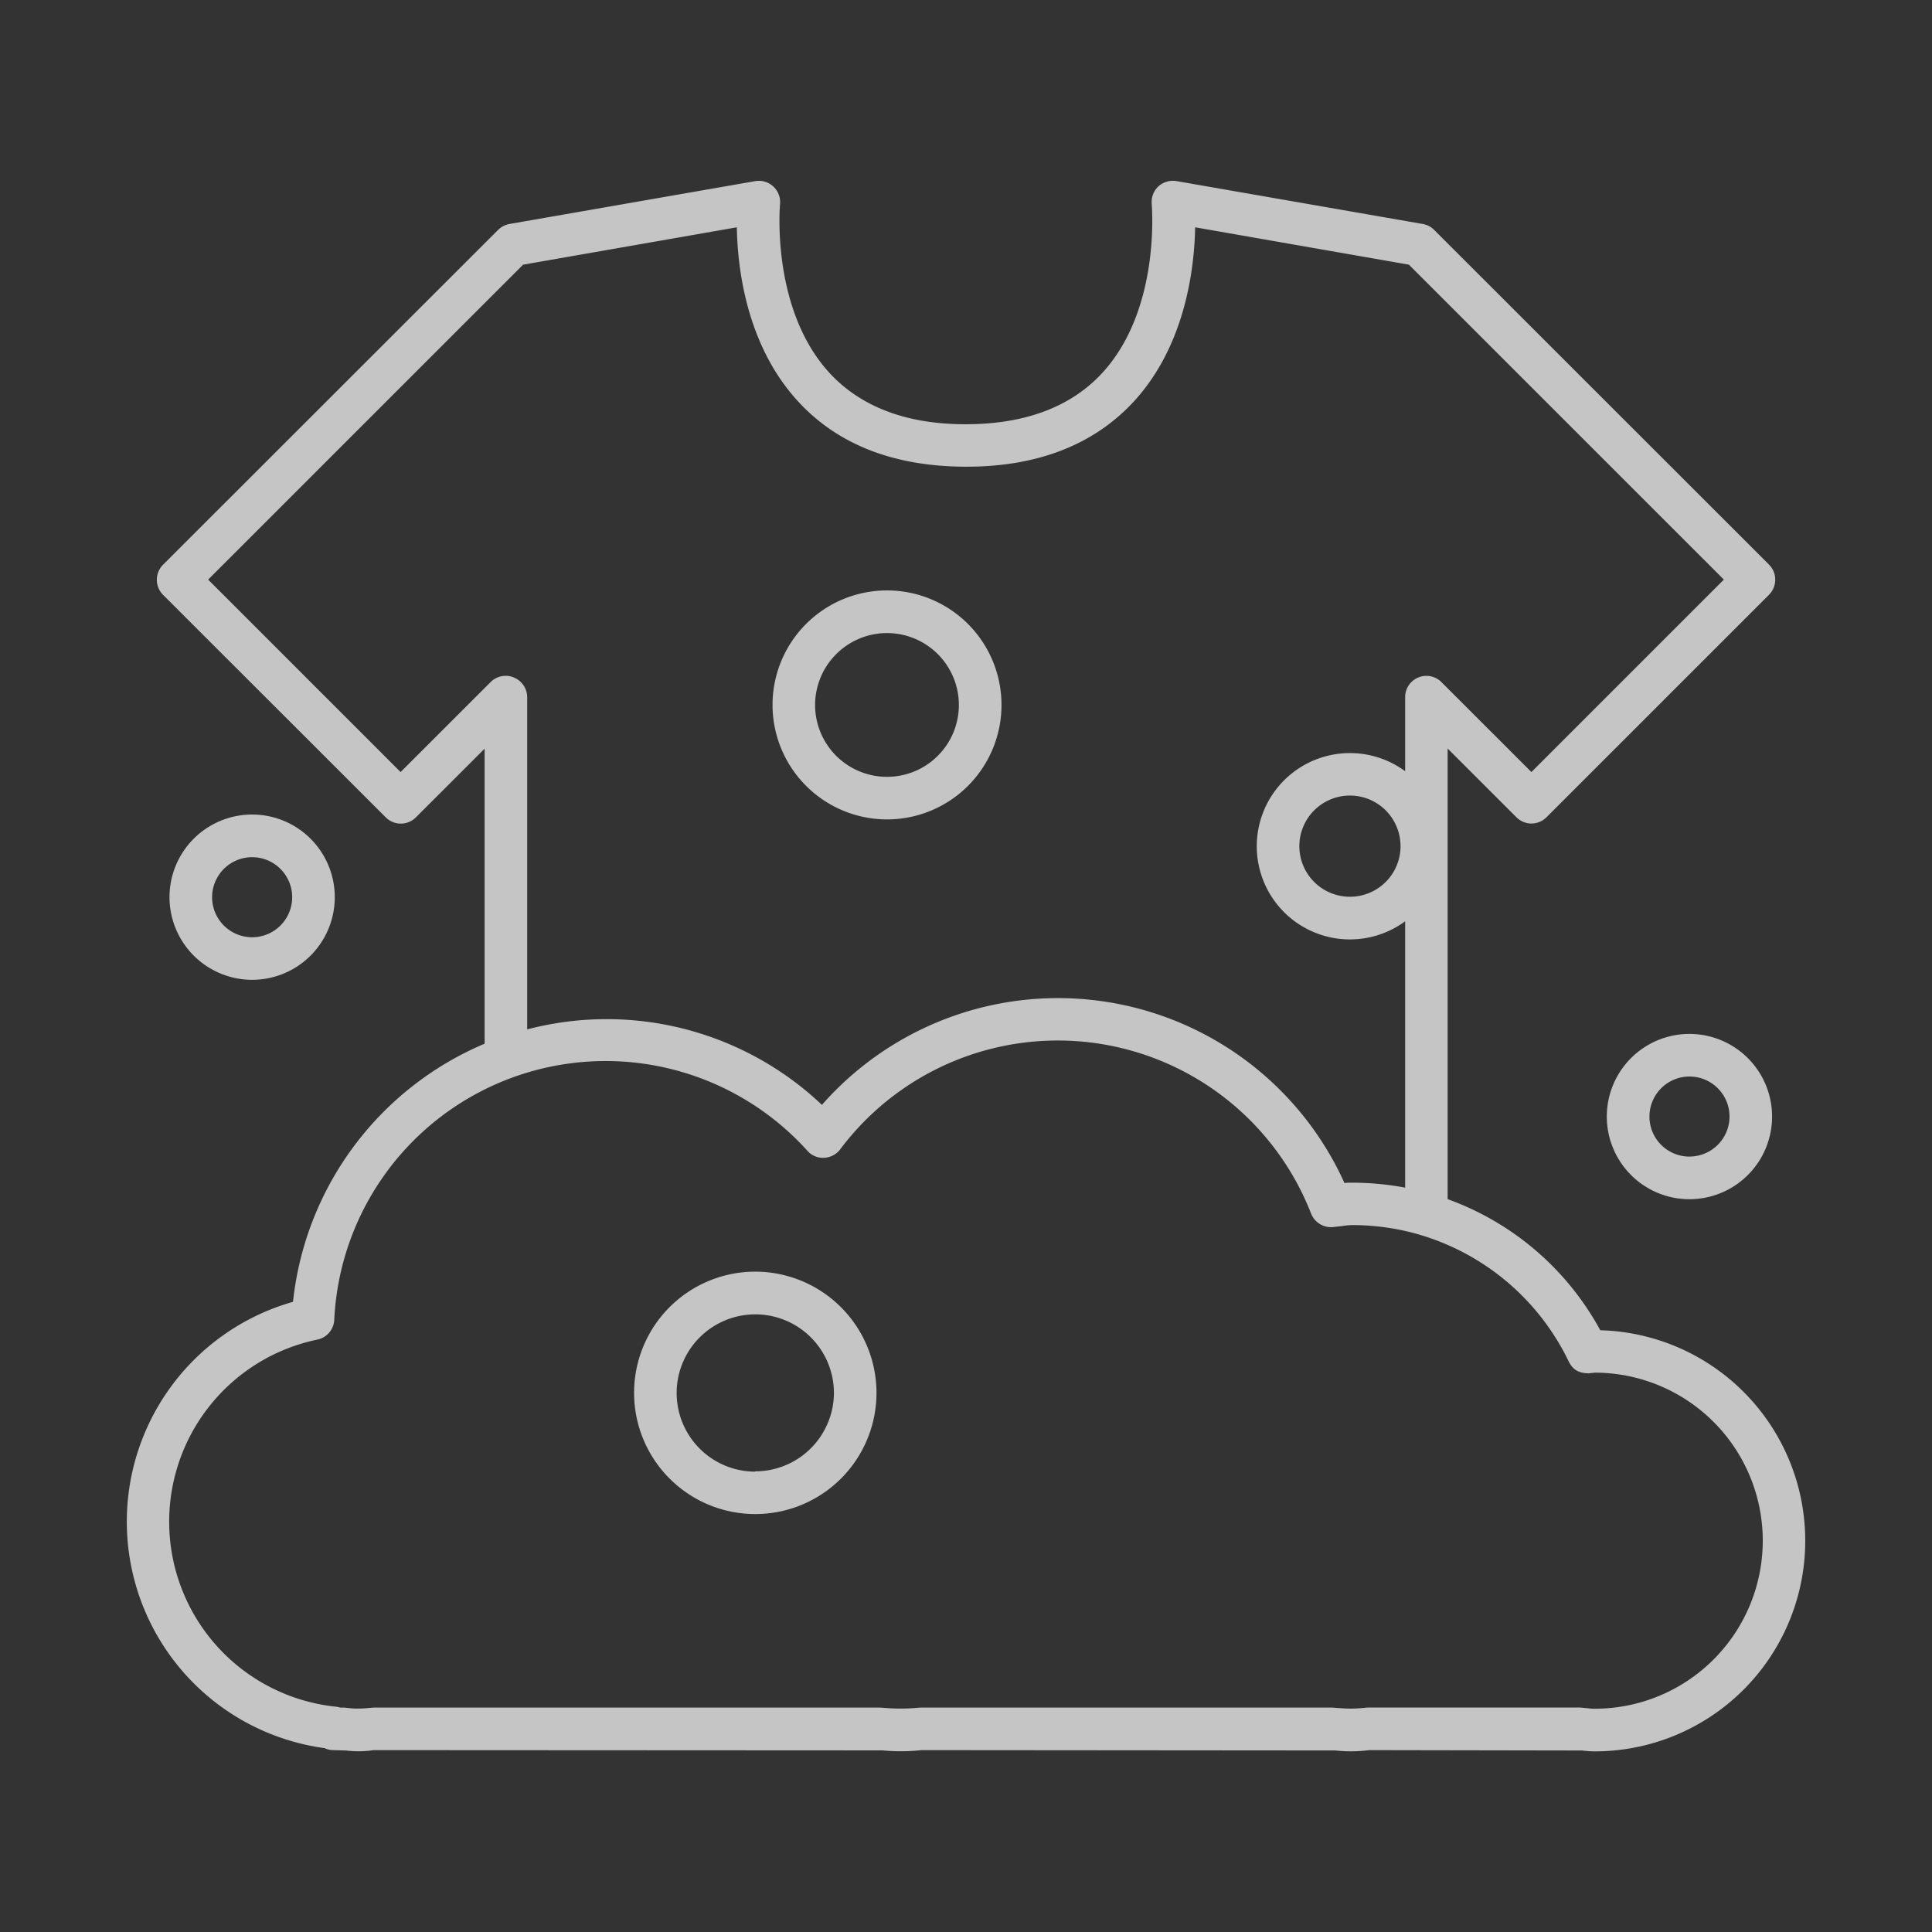 <?xml version="1.0" encoding="UTF-8" standalone="no"?>
<svg
   data-name="Layer 1"
   id="Layer_1"
   viewBox="0 0 512 512"
   version="1.1"
   sodipodi:docname="7097271_washing_bubble_detergent powder_t-shirt_laundry_icon.svg"
   inkscape:version="1.1 (c68e22c387, 2021-05-23)"
   xmlns:inkscape="http://www.inkscape.org/namespaces/inkscape"
   xmlns:sodipodi="http://sodipodi.sourceforge.net/DTD/sodipodi-0.dtd"
   xmlns="http://www.w3.org/2000/svg"
   xmlns:svg="http://www.w3.org/2000/svg">
  <rect x="0" y="0" width="512" height="512" fill="#333333" stroke="none"/>
  <defs
     id="defs17" />
  <sodipodi:namedview
     id="namedview15"
     pagecolor="#ffffff"
     bordercolor="#999999"
     borderopacity="1"
     inkscape:pageshadow="0"
     inkscape:pageopacity="0"
     inkscape:pagecheckerboard="0"
     showgrid="false"
     inkscape:zoom="1.3320312"
     inkscape:cx="255.62463"
     inkscape:cy="256"
     inkscape:window-width="1920"
     inkscape:window-height="1000"
     inkscape:window-x="-11"
     inkscape:window-y="1069"
     inkscape:window-maximized="1"
     inkscape:current-layer="Layer_1" />
  <title
     id="title2" />
  <path
     d="M424.09,352.53a75,75,0,0,0-40.45-34.74V198.37l18.21,18.2a5.63,5.63,0,0,0,8,0l58.95-58.95a5.66,5.66,0,0,0,0-8L380.07,60.93a5.73,5.73,0,0,0-3-1.57L311.84,48A5.76,5.76,0,0,0,307,49.38a5.67,5.67,0,0,0-1.78,4.69c0,.28,2.47,27.59-12.92,44.56-8.3,9.14-20.52,13.78-36.33,13.8s-28-4.66-36.33-13.8c-15.39-17-12.95-44.28-12.92-44.56A5.64,5.64,0,0,0,200.16,48L135,59.36a5.73,5.73,0,0,0-3,1.57L43.22,149.65a5.66,5.66,0,0,0,0,8l59,58.95a5.63,5.63,0,0,0,8,0l18.21-18.2v78.19A83.88,83.88,0,0,0,77.65,345,60.56,60.56,0,0,0,86,463.27a5.52,5.52,0,0,0,2.38.53l3.31.1a27.2,27.2,0,0,0,7.34-.1l134.85.07a51.41,51.41,0,0,0,10.38-.07l109.62.09a37.89,37.89,0,0,0,9-.09l56.37.1a29.63,29.63,0,0,0,3.3.23,55.81,55.81,0,0,0,1.54-111.6Zm-287.93-173a5.62,5.62,0,0,0-6.14,1.23l-23.86,23.84-51-51,83.47-83.46,56.64-9.9c.18,10.71,2.48,31,16,45.88,10.5,11.6,25.5,17.51,44.58,17.56h.3c19.08,0,34.08-6,44.58-17.56,13.49-14.9,15.79-35.17,16-45.88l56.64,9.9,83.47,83.46-51,51L382,180.77a5.63,5.63,0,0,0-9.62,4v19.61a24.69,24.69,0,1,0,0,39.77v70.59a76.27,76.27,0,0,0-14.08-1.32c-.69,0-1.38,0-2,.1a83.31,83.31,0,0,0-138.48-20.72,83,83,0,0,0-78.11-20v-88A5.65,5.65,0,0,0,136.16,179.54Zm235,44.71a13.41,13.41,0,1,1-13.39-13.41A13.4,13.4,0,0,1,371.15,224.25Zm51.4,228.6a19.57,19.57,0,0,1-2-.16c-.21,0-1.73-.17-1.94-.17h-56.1l-1.64.15a32,32,0,0,1-5.95,0c-.17,0-1.63-.13-1.8-.13H243.88l-1.42.11a47.53,47.53,0,0,1-7.64,0l-1.63-.11H99.06c-.18,0-1.5.12-1.68.13a23.89,23.89,0,0,1-4.08.08c-.25,0-1.9-.21-2.16-.21h-1a5.1,5.1,0,0,0-1.11-.24A49.29,49.29,0,0,1,84.12,355a5.62,5.62,0,0,0,4.46-5.21A72,72,0,0,1,214,305a5.45,5.45,0,0,0,4.42,1.82,5.63,5.63,0,0,0,4.23-2.22,72.06,72.06,0,0,1,124.82,17.06,5.71,5.71,0,0,0,5.7,3.54l2.47-.28a19.63,19.63,0,0,1,2.67-.26,63.89,63.89,0,0,1,17.82,2.52,3.68,3.68,0,0,0,.47.15,63.88,63.88,0,0,1,39.11,33.45c1,2,2.36,3.09,5.27,3.17l1.68-.18a44.53,44.53,0,0,1-.08,89.06Z"
     id="path4"
     style="fill:#ffffff;opacity:0.718" />
  <path
     d="M447.72,274a21.9,21.9,0,1,0,21.9,21.9A21.91,21.91,0,0,0,447.72,274Zm0,32.51a10.61,10.61,0,1,1,10.62-10.61A10.62,10.62,0,0,1,447.72,306.5Z"
     id="path6"
     style="fill:#ffffff;opacity:0.718" />
  <path
     d="M235.07,217.15a30.34,30.34,0,1,0-30.34-30.33A30.36,30.36,0,0,0,235.07,217.15Zm0-49.38a19.05,19.05,0,1,1-19.06,19A19.07,19.07,0,0,1,235.07,167.77Z"
     id="path8"
     style="fill:#ffffff;opacity:0.718" />
  <path
     d="M66.83,259.66a21.9,21.9,0,1,0-21.91-21.89A21.92,21.92,0,0,0,66.83,259.66Zm0-32.5a10.61,10.61,0,1,1-10.62,10.61A10.62,10.62,0,0,1,66.83,227.16Z"
     id="path10"
     style="fill:#ffffff;opacity:0.718" />
  <path
     d="M200.15,337a32.12,32.12,0,1,0,32.13,32.12A32.16,32.16,0,0,0,200.15,337Zm0,53A20.84,20.84,0,1,1,221,369.08,20.87,20.87,0,0,1,200.15,389.92Z"
     id="path12"
     style="fill:#ffffff;opacity:0.718" />
</svg>
